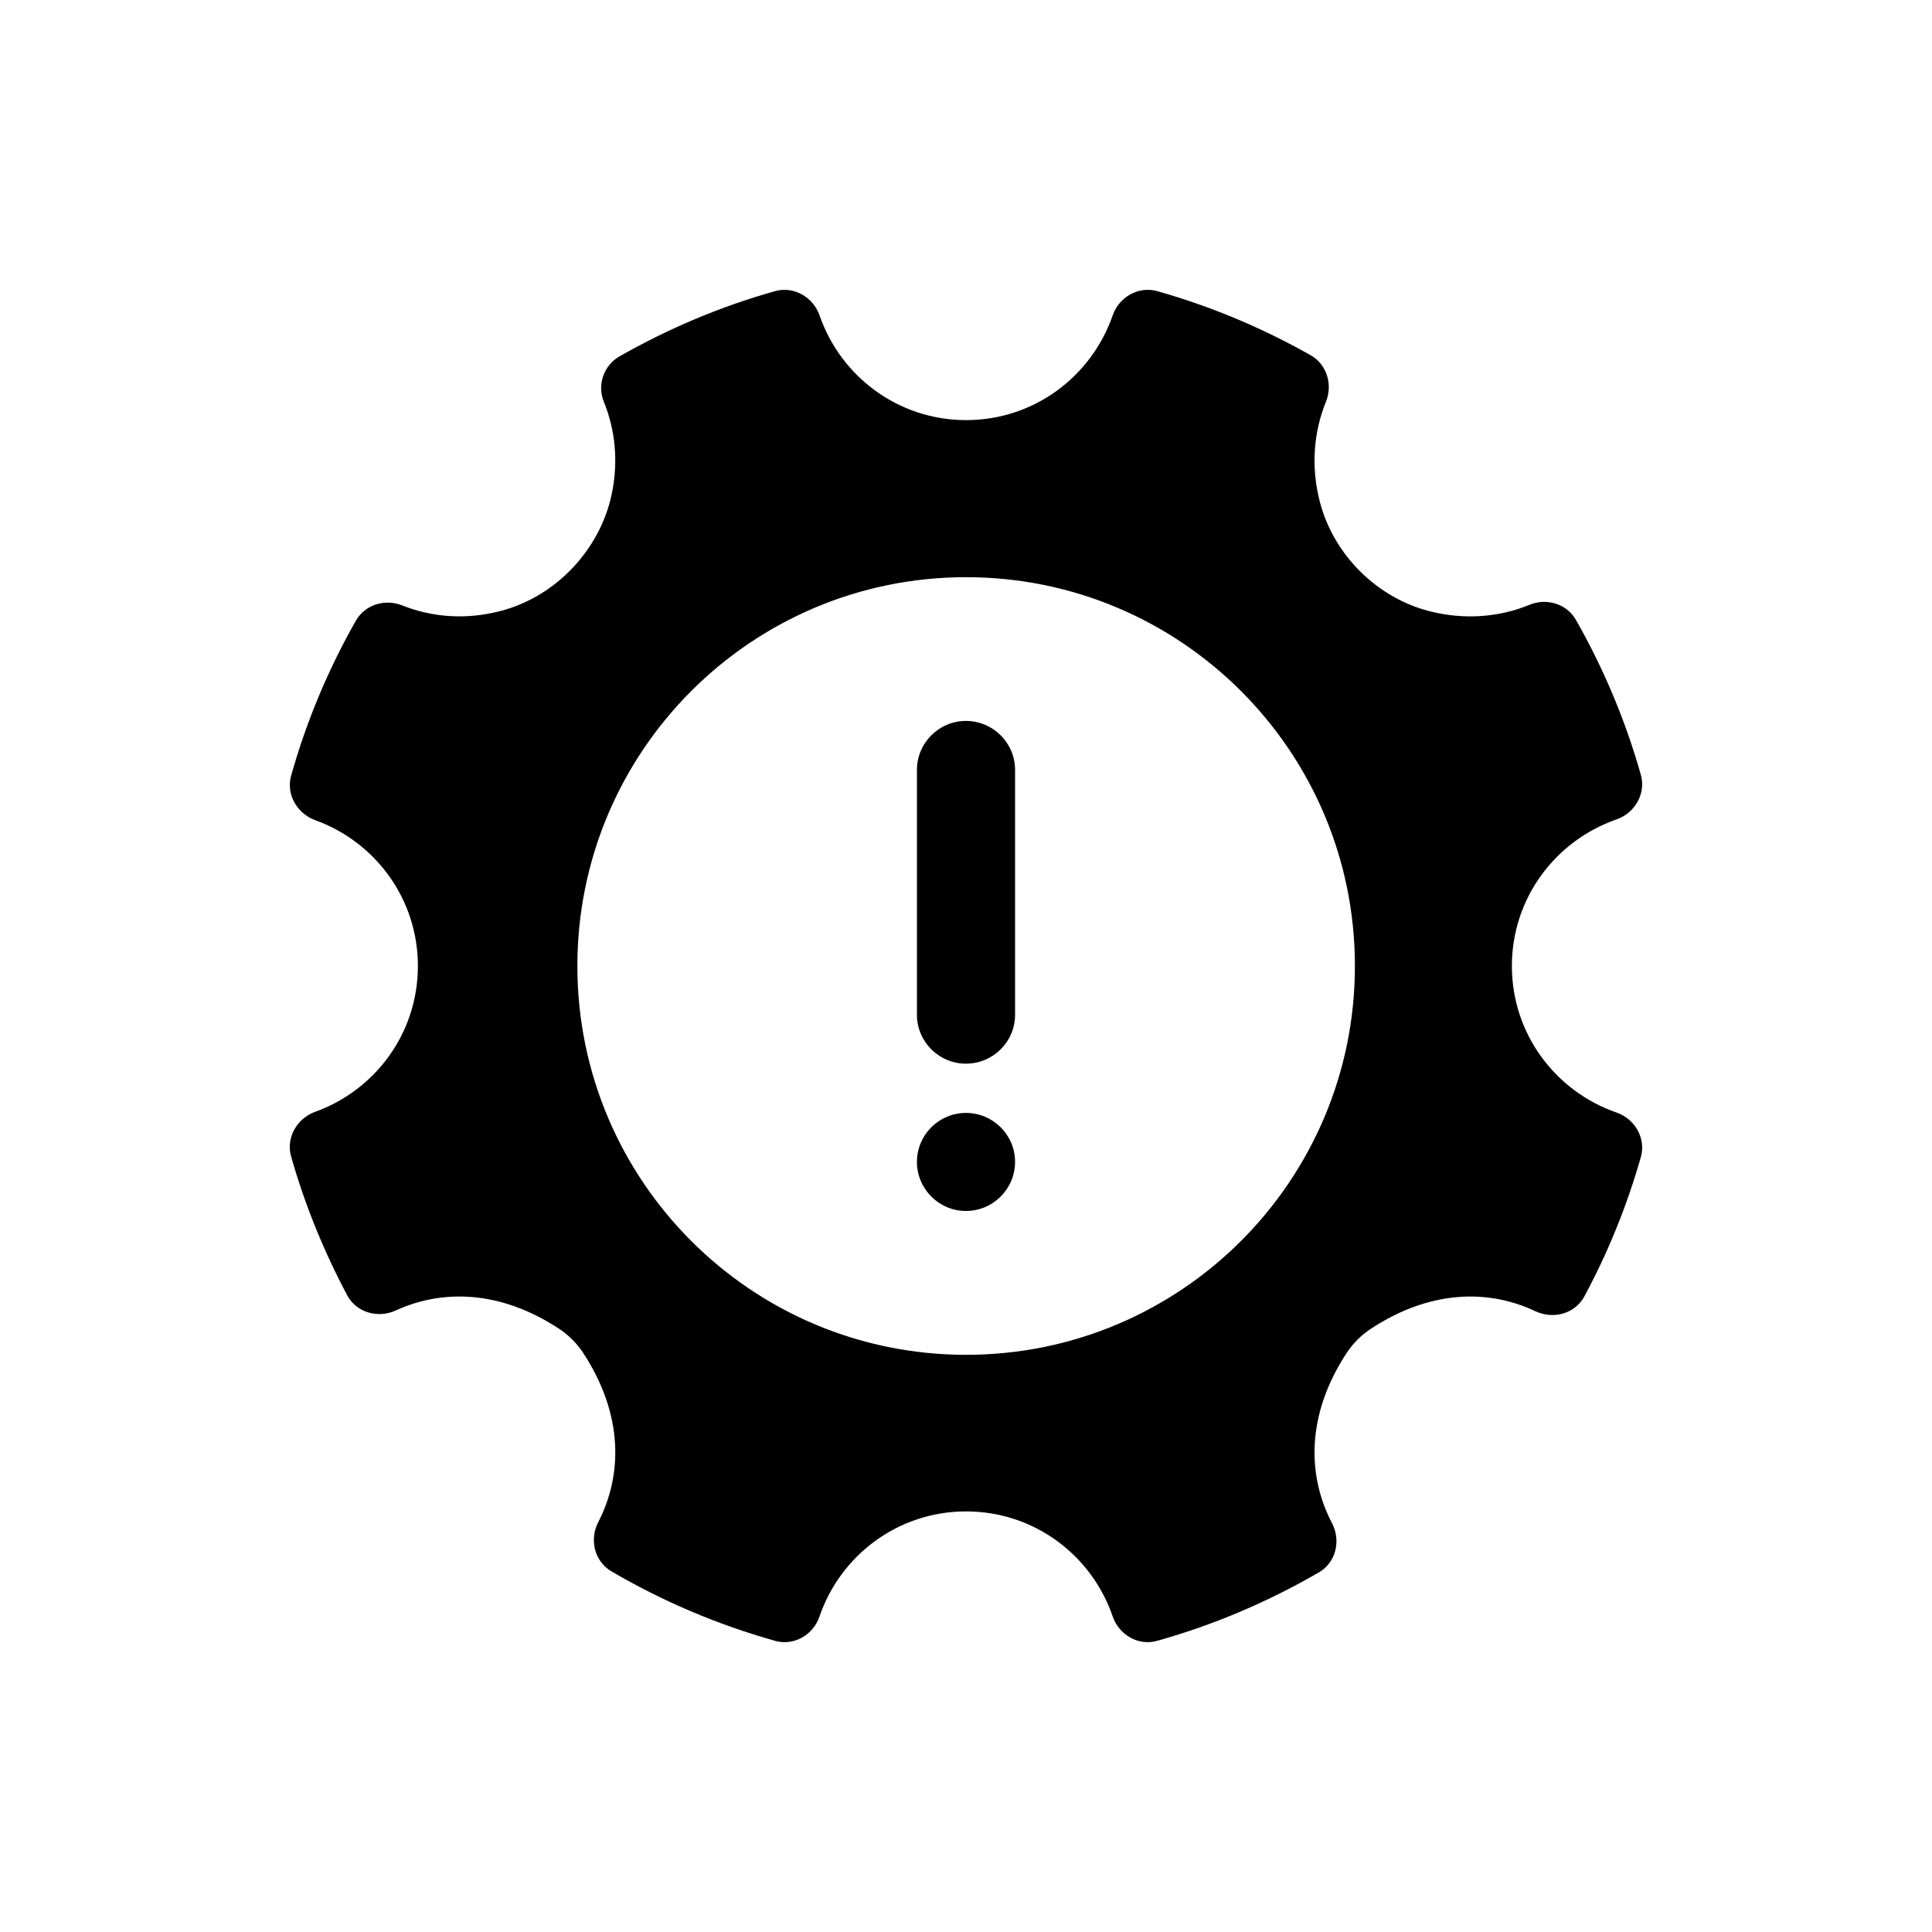 <?xml version="1.0" encoding="UTF-8"?>
<svg width="20px" height="20px" viewBox="0 0 20 20" version="1.1" xmlns="http://www.w3.org/2000/svg" xmlns:xlink="http://www.w3.org/1999/xlink">
    <!-- Generator: Sketch 42 (36781) - http://www.bohemiancoding.com/sketch -->
    <title>hipchat/upgrade-available-settings</title>
    <desc>Created with Sketch.</desc>
    <defs></defs>
    <g id="Symbols" stroke="none" stroke-width="1" fill="none" fill-rule="evenodd">
        <g id="hipchat/upgrade-available-settings" fill="currentColor">
            <path d="M16.734,11.517 C16.925,11.583 17.041,11.784 16.986,11.978 C16.842,12.484 16.645,12.967 16.401,13.421 C16.304,13.6 16.08,13.661 15.895,13.574 C15.414,13.346 14.807,13.348 14.186,13.759 C14.092,13.821 14.005,13.908 13.943,14.002 C13.518,14.647 13.533,15.279 13.789,15.768 C13.883,15.948 13.83,16.174 13.655,16.276 C13.133,16.579 12.571,16.82 11.978,16.986 C11.784,17.041 11.585,16.924 11.519,16.735 C11.303,16.102 10.708,15.646 10.001,15.646 C9.295,15.646 8.699,16.102 8.483,16.735 C8.418,16.925 8.218,17.041 8.024,16.986 C7.423,16.817 6.854,16.574 6.327,16.265 C6.154,16.162 6.1,15.939 6.192,15.759 C6.445,15.271 6.457,14.642 6.033,13.999 C5.971,13.906 5.884,13.819 5.79,13.757 C5.178,13.353 4.576,13.346 4.097,13.566 C3.913,13.65 3.691,13.589 3.595,13.41 C3.353,12.956 3.156,12.474 3.013,11.97 C2.959,11.778 3.074,11.578 3.261,11.51 C3.882,11.287 4.326,10.698 4.326,10 C4.326,9.302 3.882,8.713 3.262,8.49 C3.075,8.421 2.959,8.222 3.014,8.029 C3.173,7.463 3.4,6.925 3.684,6.425 C3.779,6.259 3.986,6.196 4.163,6.267 C4.47,6.389 4.824,6.421 5.193,6.322 C5.755,6.171 6.205,5.696 6.33,5.127 C6.405,4.781 6.369,4.45 6.251,4.159 C6.18,3.986 6.249,3.784 6.41,3.691 C6.913,3.404 7.453,3.174 8.023,3.014 C8.217,2.959 8.419,3.076 8.485,3.267 C8.703,3.896 9.297,4.349 10.001,4.349 C10.706,4.349 11.299,3.896 11.518,3.266 C11.584,3.075 11.785,2.959 11.98,3.014 C12.54,3.172 13.072,3.397 13.569,3.678 C13.736,3.773 13.798,3.982 13.726,4.159 C13.6,4.47 13.567,4.83 13.665,5.202 C13.808,5.744 14.252,6.186 14.794,6.326 C15.165,6.421 15.523,6.388 15.833,6.261 C16.011,6.188 16.219,6.25 16.314,6.417 C16.599,6.918 16.826,7.455 16.986,8.021 C17.041,8.215 16.924,8.417 16.733,8.483 C16.104,8.702 15.651,9.295 15.651,10 C15.651,10.705 16.104,11.298 16.734,11.517 Z M10.001,14.025 C12.224,14.025 14.026,12.223 14.026,10 C14.026,7.777 12.224,5.975 10.001,5.975 C7.778,5.975 5.977,7.777 5.977,10 C5.977,12.223 7.778,14.025 10.001,14.025 Z M9.999,11.521 C10.28,11.521 10.508,11.748 10.508,12.028 C10.508,12.307 10.28,12.536 9.999,12.536 C9.72,12.536 9.492,12.307 9.492,12.028 C9.492,11.748 9.72,11.521 9.999,11.521 Z M9.492,7.97 C9.492,7.691 9.72,7.463 9.999,7.463 C10.28,7.463 10.508,7.691 10.508,7.97 L10.508,10.505 C10.508,10.784 10.28,11.011 9.999,11.011 C9.72,11.011 9.492,10.784 9.492,10.505 L9.492,7.97 Z" id="upgrade-available-settings"></path>
        </g>
    </g>
</svg>
